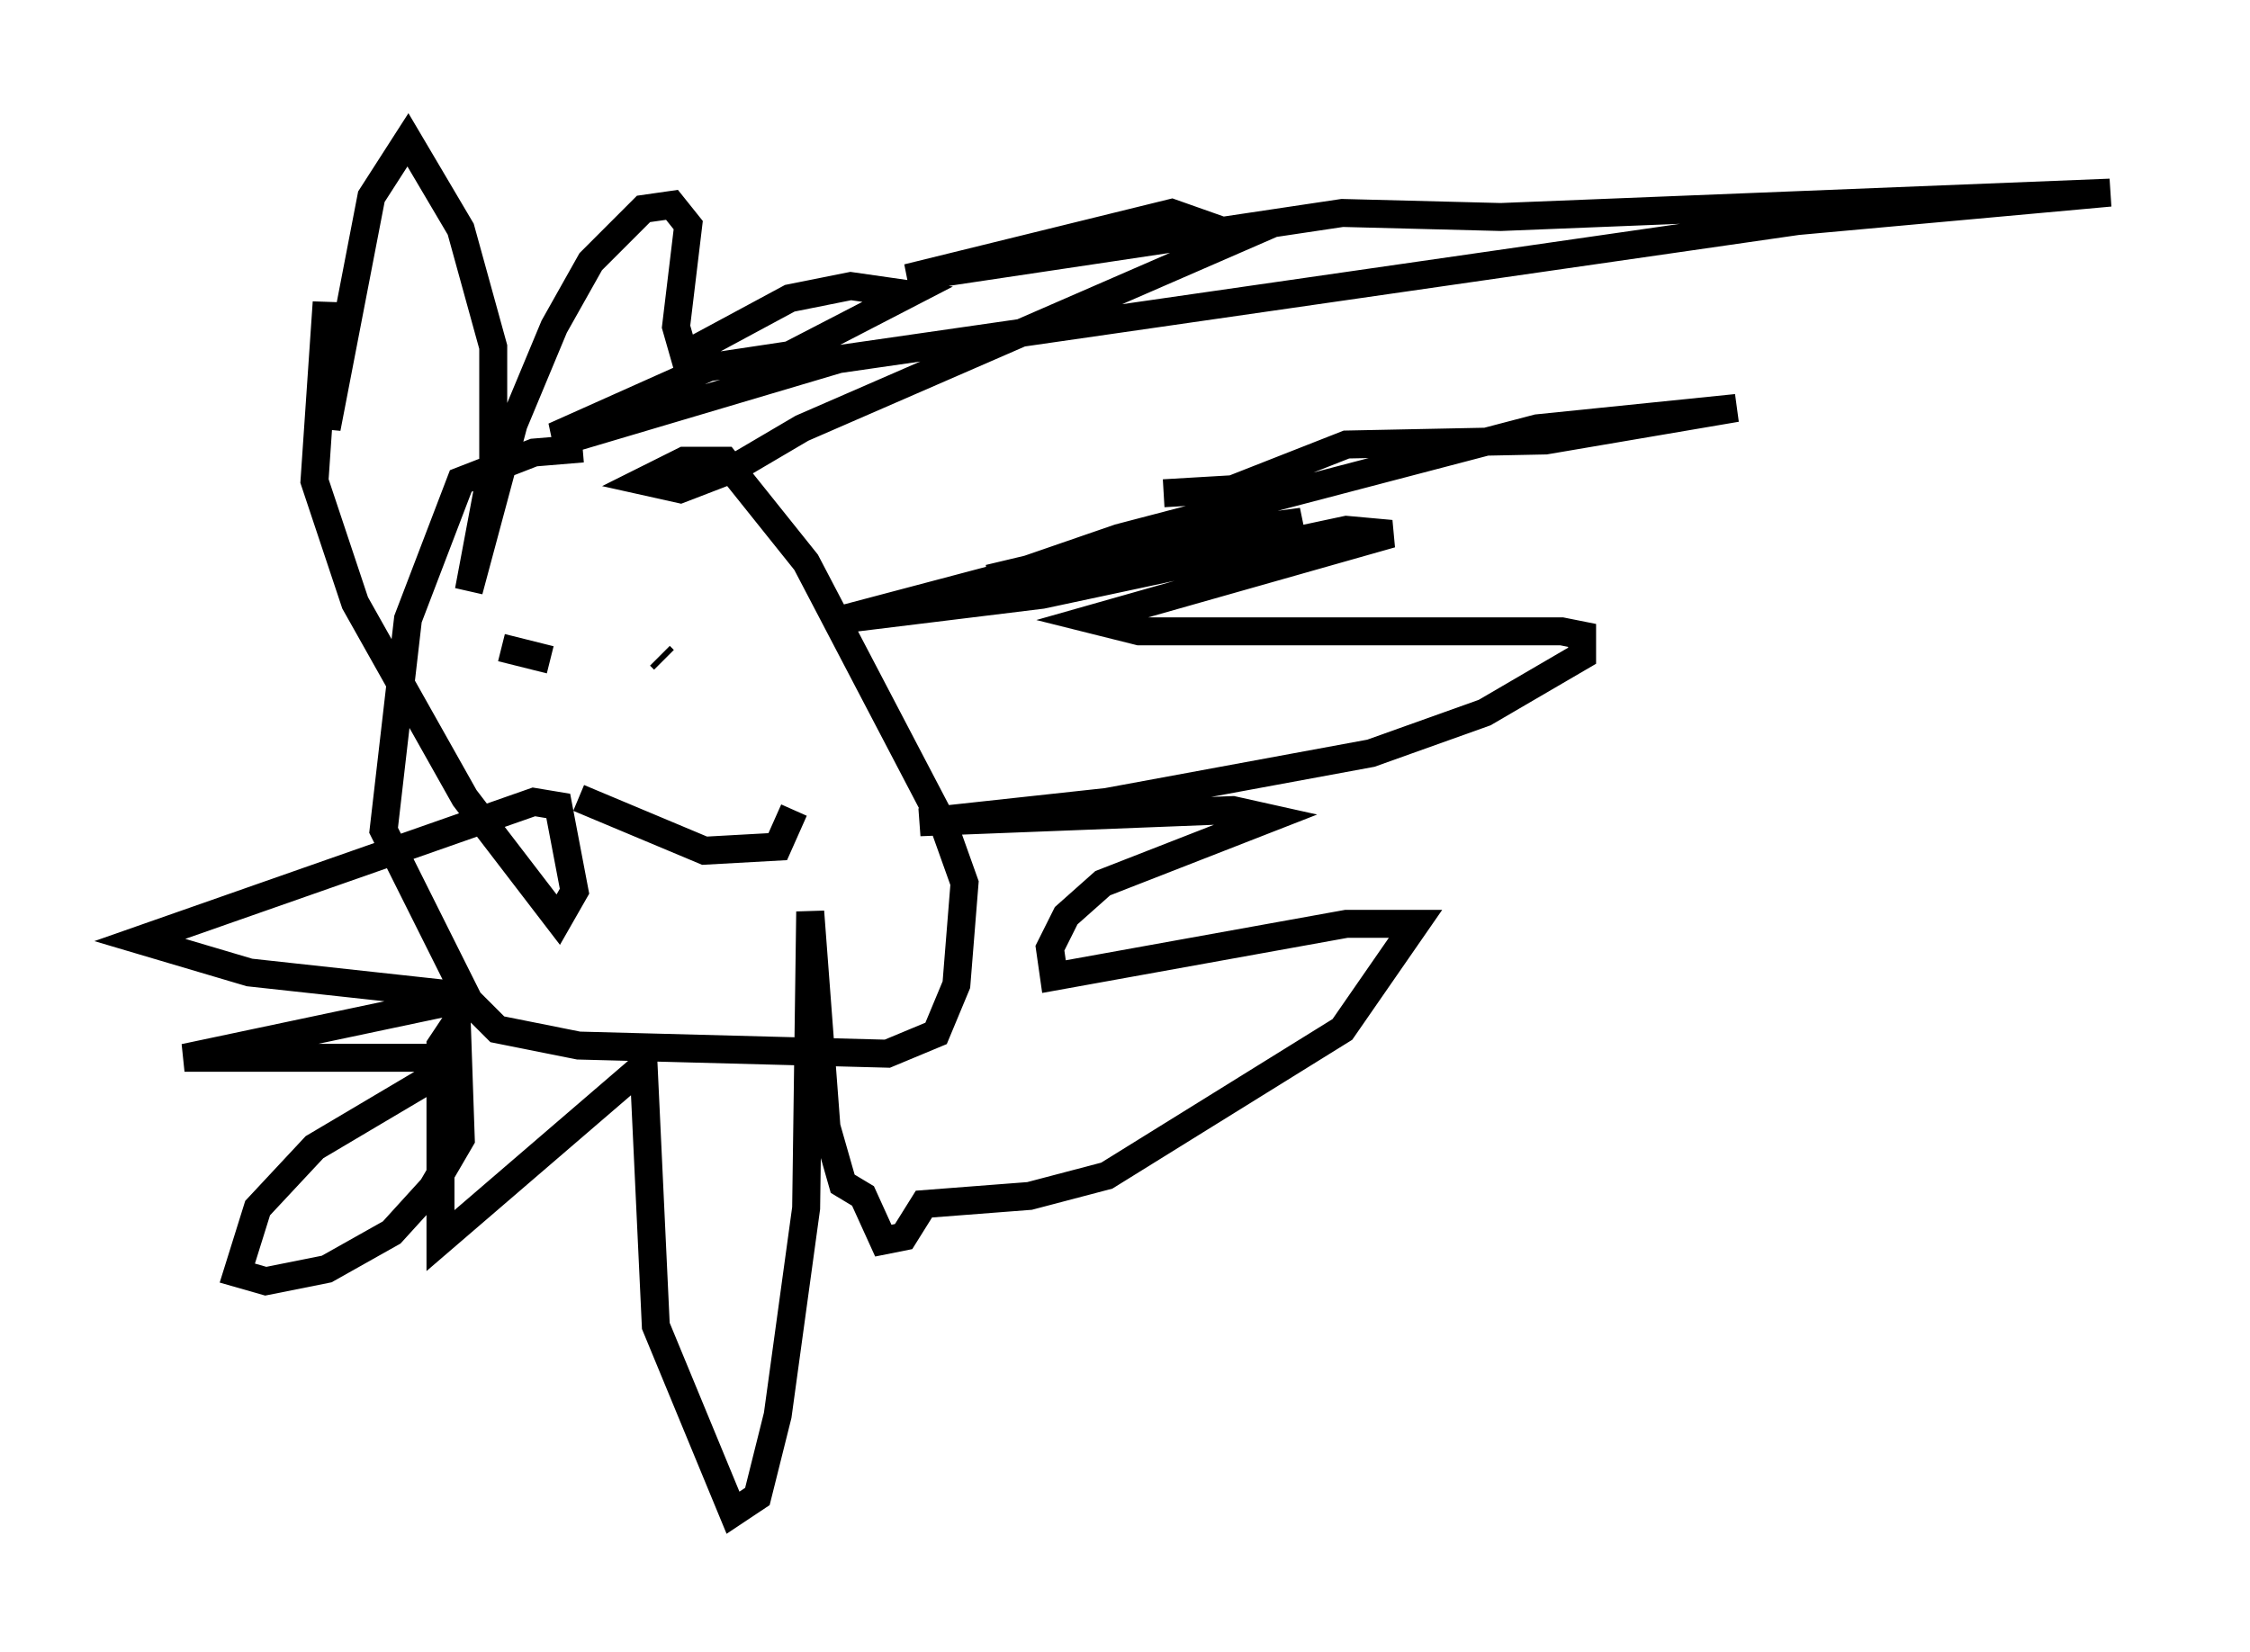 <?xml version="1.0" encoding="utf-8" ?>
<svg baseProfile="full" height="59.095" version="1.1" width="80.447" xmlns="http://www.w3.org/2000/svg" xmlns:ev="http://www.w3.org/2001/xml-events" xmlns:xlink="http://www.w3.org/1999/xlink"><defs /><rect fill="white" height="59.095" width="80.447" x="0" y="0" /><path d="M25.045, 17.927 m-4.212, -1.888 l-1.743, 0.145 -2.615, 1.017 l-1.888, 4.939 -0.872, 7.553 l3.05, 6.101 1.017, 1.017 l2.905, 0.581 11.039, 0.291 l1.743, -0.726 0.726, -1.743 l0.291, -3.631 -0.726, -2.034 l-4.939, -9.441 -2.905, -3.631 l-1.453, 0.0 -1.453, 0.726 l1.307, 0.291 1.888, -0.726 l2.469, -1.453 15.687, -6.827 l-2.469, -0.872 -9.441, 2.324 l15.542, -2.324 5.665, 0.145 l21.788, -0.872 -11.184, 1.017 l-34.279, 4.939 -9.296, 2.76 l-0.872, 0.0 5.52, -2.469 l2.905, -0.436 4.212, -2.179 l-2.034, -0.291 -2.179, 0.436 l-3.777, 2.034 -0.291, -1.017 l0.436, -3.631 -0.581, -0.726 l-1.017, 0.145 -1.888, 1.888 l-1.307, 2.324 -1.453, 3.486 l-1.598, 5.955 0.872, -4.648 l0.0, -4.067 -1.162, -4.212 l-1.888, -3.196 -1.307, 2.034 l-1.598, 8.279 0.0, -4.503 l-0.436, 6.391 1.453, 4.358 l3.922, 6.972 3.341, 4.358 l0.581, -1.017 -0.581, -3.05 l-0.872, -0.145 -14.089, 4.939 l3.922, 1.162 7.989, 0.872 l-10.313, 2.179 9.151, 0.0 l-0.581, 0.872 -3.922, 2.324 l-2.034, 2.179 -0.726, 2.324 l1.017, 0.291 2.179, -0.436 l2.324, -1.307 1.453, -1.598 l1.017, -1.743 -0.145, -4.212 l-0.581, 0.872 0.0, 6.972 l7.263, -6.246 0.436, 9.296 l2.76, 6.682 0.872, -0.581 l0.726, -2.905 1.017, -7.408 l0.145, -10.603 0.581, 7.698 l0.581, 2.034 0.726, 0.436 l0.726, 1.598 0.726, -0.145 l0.726, -1.162 3.777, -0.291 l2.76, -0.726 8.425, -5.229 l2.615, -3.777 -2.469, 0.0 l-10.458, 1.888 -0.145, -1.017 l0.581, -1.162 1.307, -1.162 l5.955, -2.324 -1.307, -0.291 l-11.184, 0.436 6.682, -0.726 l9.441, -1.743 4.067, -1.453 l3.486, -2.034 0.0, -0.726 l-0.726, -0.145 -15.106, 0.0 l-1.743, -0.436 10.749, -3.05 l-1.598, -0.145 -10.894, 2.324 l-7.117, 0.872 9.877, -2.615 l6.536, -0.872 -3.631, 1.017 l-7.553, 1.017 9.151, -2.179 l-6.101, 2.034 -2.615, 0.145 l4.212, -1.453 14.961, -3.922 l7.117, -0.726 -6.827, 1.162 l-7.117, 0.145 -4.067, 1.598 l-2.469, 0.145 m-23.676, 5.52 l1.743, 0.436 m3.922, -0.145 l0.145, 0.145 m-3.05, 4.939 l4.503, 1.888 2.615, -0.145 l0.581, -1.307 " fill="none" stroke="black" stroke-width="1" /></svg>